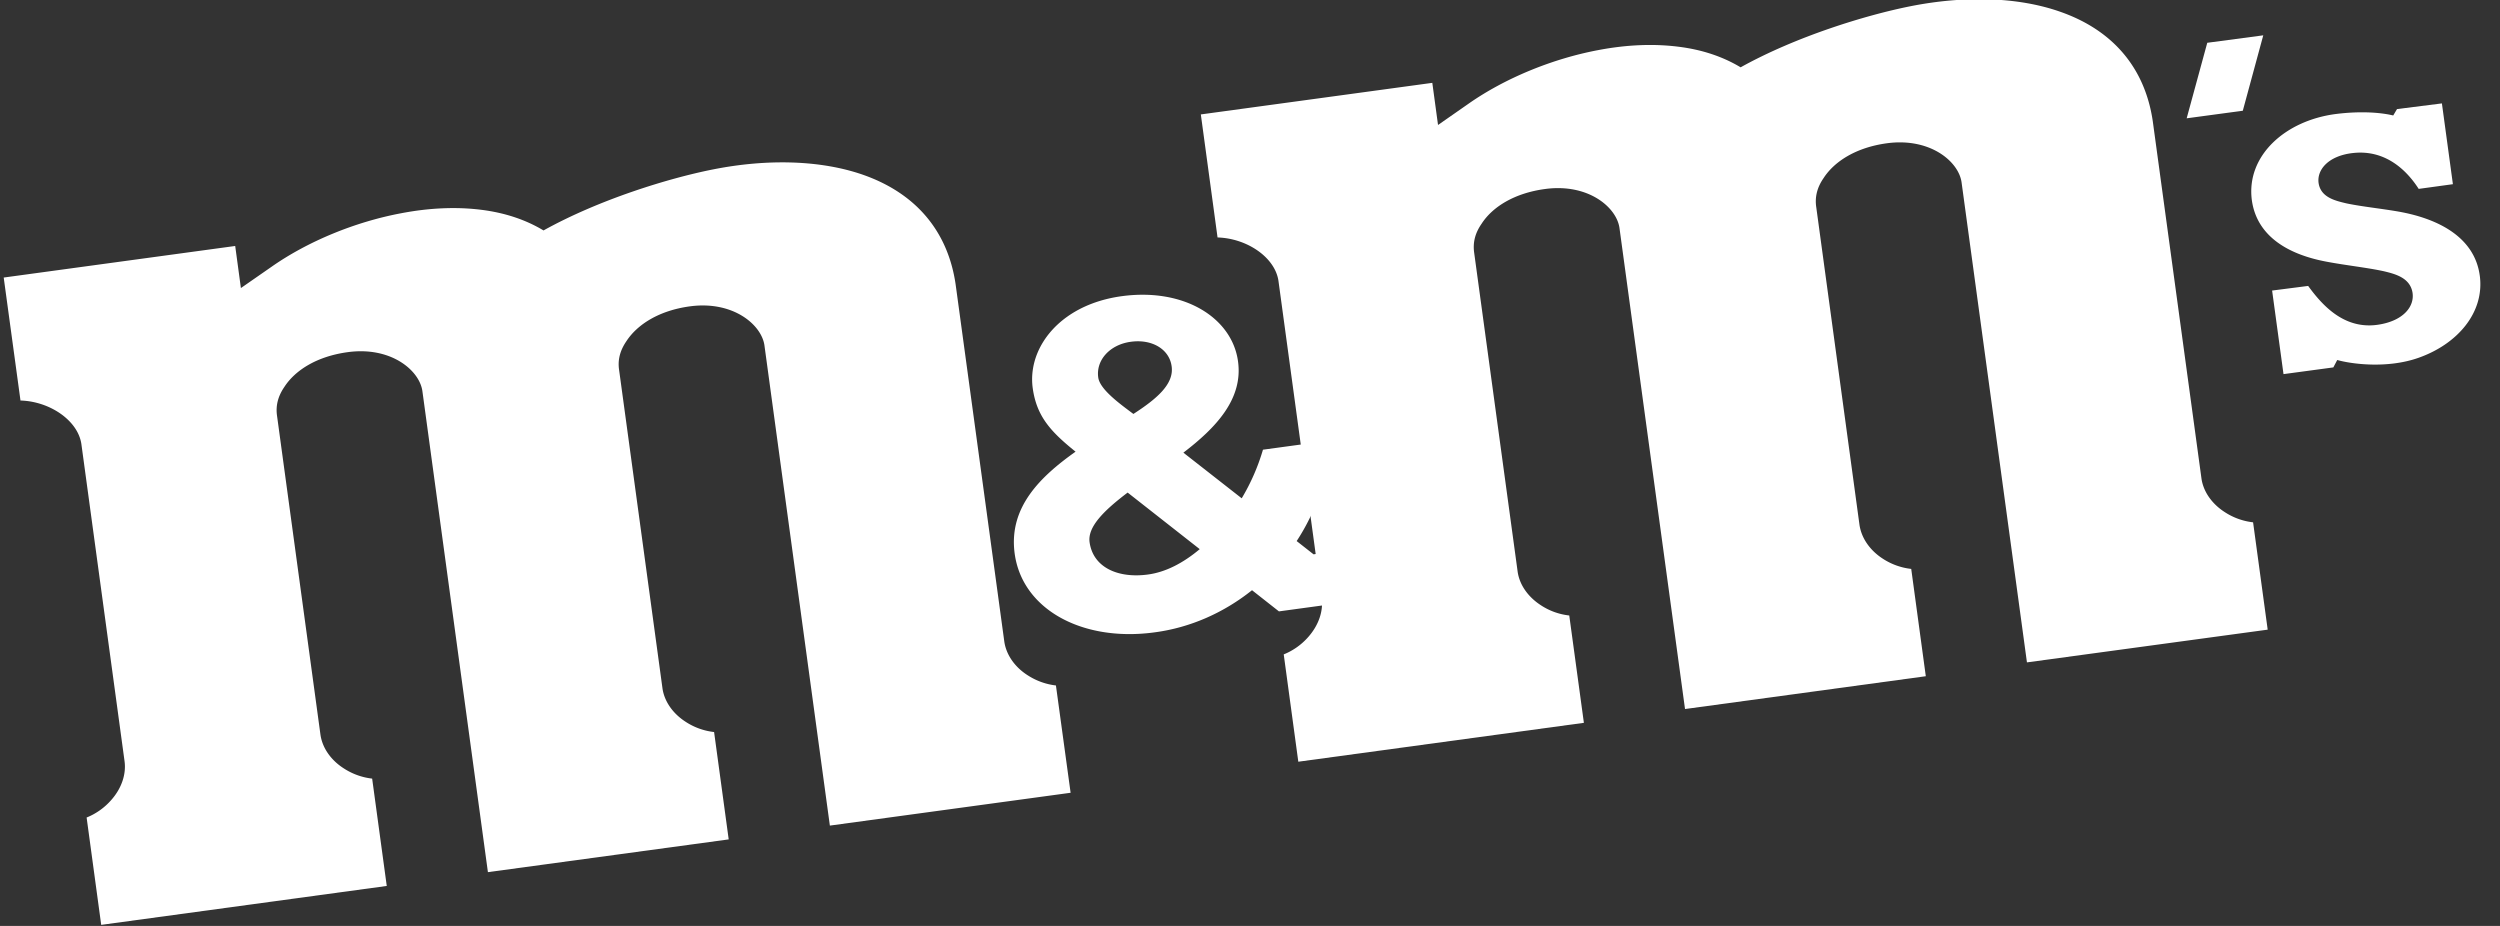 <svg width="108" height="40" fill="none" xmlns="http://www.w3.org/2000/svg"><rect width="100%" height="100%" fill="#333333" stroke="none"/><g clip-path="url(#a)" fill="#fff"><path d="M96.105 22.12c-.566-.364-.93-.901-1.004-1.467L92.999 5.23c-.34-2.305-1.731-3.94-4.025-4.732-1.788-.623-4.08-.7-6.457-.226-1.915.383-4.921 1.3-7.322 2.636-.772-.465-1.681-.768-2.703-.892-1.061-.132-2.217-.087-3.442.147-1.99.374-4.028 1.214-5.593 2.306l-1.334.93-.247-1.82-10 1.364.722 5.315c1.272.038 2.48.858 2.631 1.872l1.867 13.705c.079.563-.13 1.173-.574 1.677a2.802 2.802 0 0 1-1.065.758l.63 4.636 12.337-1.68-.632-4.637c-.444-.05-.862-.201-1.23-.445-.563-.365-.928-.898-1.002-1.465l-1.875-13.755c-.062-.433.03-.841.32-1.258.465-.723 1.41-1.322 2.743-1.501 1.851-.25 3.08.778 3.212 1.675l2.833 20.79 10.402-1.417-.63-4.636a2.808 2.808 0 0 1-1.233-.445c-.563-.365-.923-.9-1.003-1.464l-1.867-13.72c-.063-.428.03-.839.317-1.254.466-.723 1.41-1.327 2.745-1.506 1.85-.246 3.08.78 3.214 1.677l2.826 20.75 10.4-1.414-.631-4.637a2.8 2.8 0 0 1-1.228-.444"/><path d="m58.65 23.687-1.904.26-.73-.573a9.005 9.005 0 0 0 .981-1.995l1.312-.178-.303-2.244-3.446.47a9.058 9.058 0 0 1-.918 2.1l-2.52-1.972c1.392-1.065 2.592-2.312 2.359-3.954-.257-1.85-2.288-3.165-4.991-2.81-1.934.256-3.202 1.29-3.685 2.49-.193.48-.26.994-.191 1.489.17 1.224.784 1.884 1.85 2.742-1.536 1.09-2.845 2.38-2.644 4.29.263 2.49 2.895 3.936 6.024 3.52 1.575-.201 3.032-.857 4.243-1.825l1.163.915 3.701-.505-.3-2.22Zm-9.074 1.134c-1.255.167-2.35-.29-2.506-1.396-.092-.663.609-1.36 1.644-2.146l3.114 2.444c-.701.59-1.469.998-2.252 1.098Zm-.725-10.056c.904-.125 1.663.311 1.764 1.061.11.78-.67 1.42-1.652 2.057-.56-.42-1.45-1.055-1.519-1.576-.105-.75.504-1.42 1.407-1.542Z"/><path d="M44.387 29.166c-.564-.361-.927-.9-1.003-1.465l-2.102-15.423c-.338-2.304-1.729-3.94-4.023-4.736-1.79-.618-4.08-.695-6.457-.223-1.918.38-4.92 1.3-7.322 2.636-.773-.466-1.68-.768-2.705-.894-1.06-.131-2.218-.084-3.439.15-1.993.373-4.029 1.212-5.593 2.305l-1.336.928-.246-1.818L.16 11.99l.725 5.312c1.271.038 2.478.862 2.63 1.876L5.38 32.879c.079.566-.127 1.178-.573 1.68a2.806 2.806 0 0 1-1.065.758l.63 4.637 12.336-1.681-.631-4.637a2.83 2.83 0 0 1-1.23-.445c-.566-.362-.929-.9-1.005-1.465L11.969 17.97c-.063-.429.03-.84.318-1.258.469-.723 1.41-1.321 2.745-1.5 1.851-.249 3.081.779 3.214 1.674l2.832 20.791 10.402-1.415-.631-4.638a2.807 2.807 0 0 1-1.233-.445c-.563-.363-.927-.898-1-1.464l-1.869-13.72c-.067-.43.028-.839.315-1.257.47-.72 1.41-1.324 2.746-1.504 1.85-.248 3.078.782 3.214 1.674l2.828 20.758 10.4-1.418-.634-4.636a2.84 2.84 0 0 1-1.229-.446M107.125 11.901c-.217-1.597-1.689-2.433-3.49-2.757-.786-.138-1.572-.213-2.265-.357-.49-.116-1.093-.256-1.202-.85-.102-.573.39-1.217 1.516-1.33 1.407-.14 2.315.79 2.803 1.553l1.478-.203-.475-3.49-1.939.245-.164.277c-.455-.112-1.323-.209-2.478-.064-2.195.284-3.88 1.808-3.63 3.72.212 1.54 1.533 2.34 3.212 2.657.806.155 1.782.26 2.492.416.498.12 1.119.28 1.235.909.106.61-.397 1.258-1.546 1.409-1.426.182-2.355-.853-2.96-1.684l-1.557.2.492 3.61 2.153-.29.168-.32c.597.17 2.139.384 3.495-.089 1.701-.593 2.88-1.967 2.662-3.562ZM95.355 1.848l2.418-.322-.884 3.258-2.425.327.89-3.263Z"/></g><defs><clipPath id="a"><path fill="#fff" d="M0 0h107.429v40H0z"/></clipPath></defs></svg>
